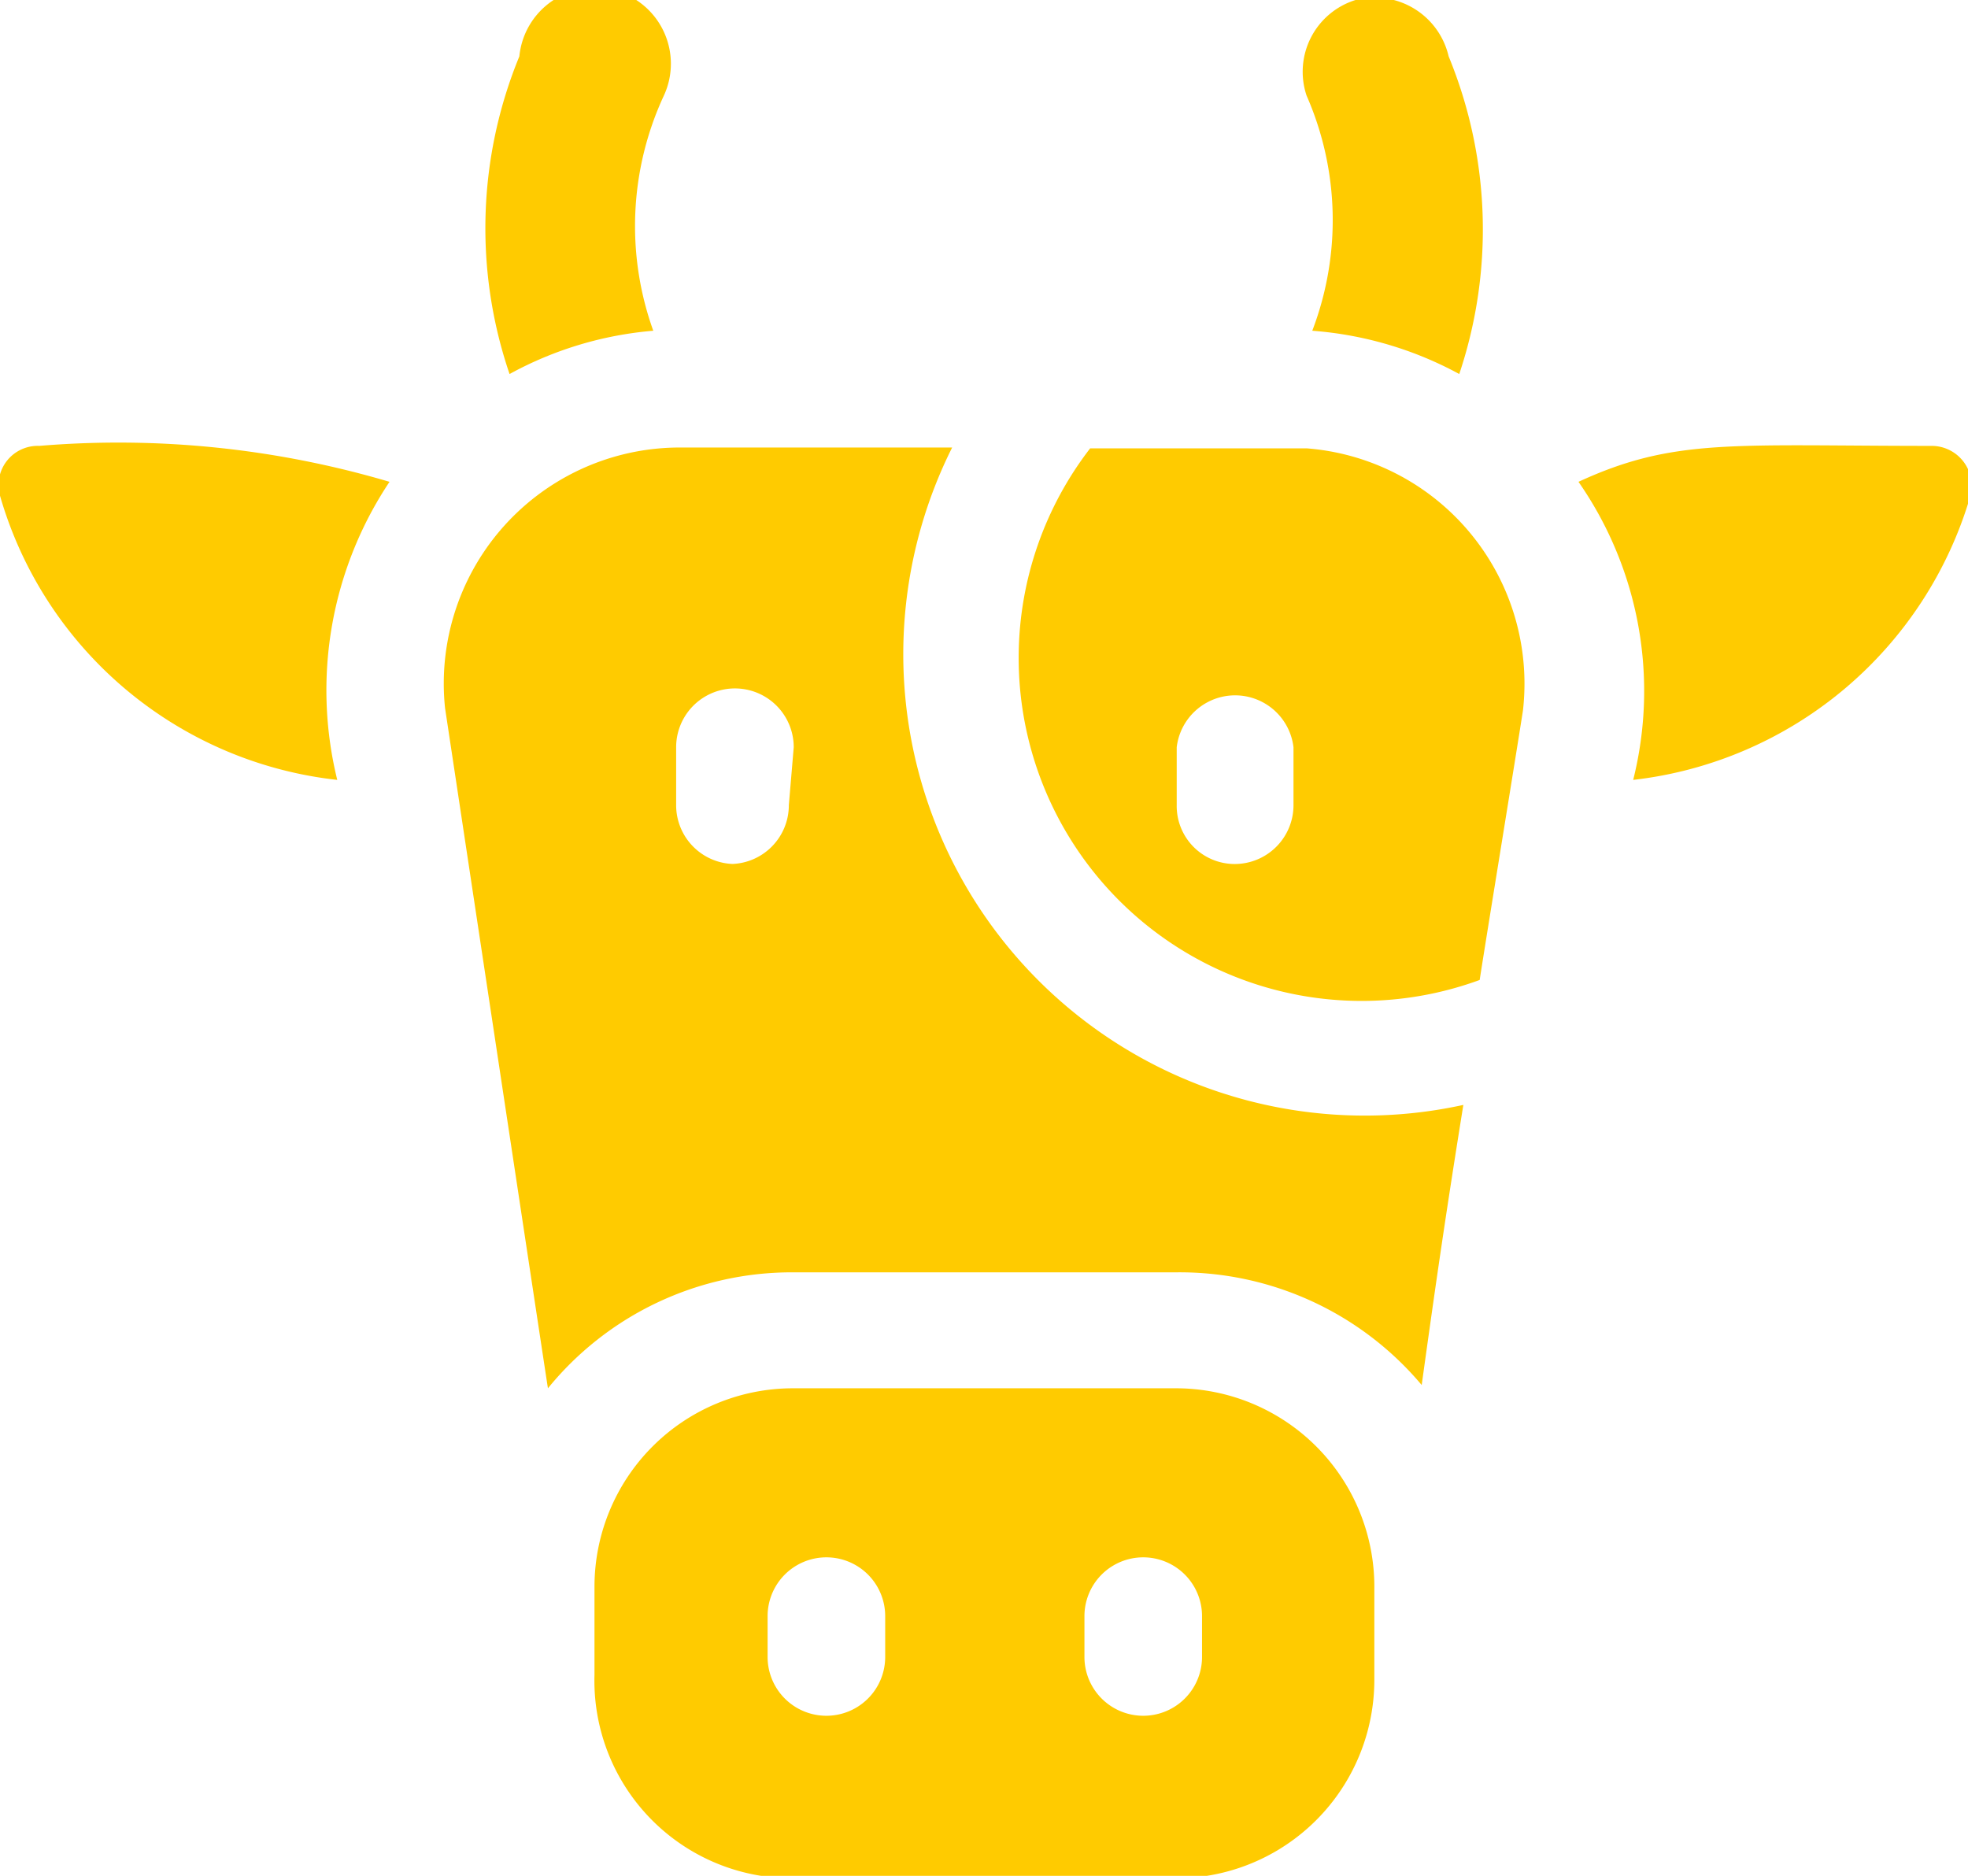 <svg xmlns="http://www.w3.org/2000/svg" viewBox="0 0 24.1 22.97"><defs><style>.cls-1{fill:#ffcb00;}</style></defs><title>icoRastro</title><g id="Capa_2" data-name="Capa 2"><g id="detalle"><path class="cls-1" d="M8,4.05a3.79,3.79,0,0,1,.13-2.88A.93.93,0,1,0,6.36.69a5.53,5.53,0,0,0-.12,3.89A4.43,4.43,0,0,1,8,4.05Z"/><path class="cls-1" d="M16.07,4.05a4.47,4.47,0,0,1,1.8.53A5.57,5.57,0,0,0,17.74.69.93.93,0,0,0,16.6,0,.92.92,0,0,0,16,1.17,3.79,3.79,0,0,1,16.07,4.05Z"/><path class="cls-1" d="M.48,5.46A.48.48,0,0,0,0,6.07,4.85,4.85,0,0,0,4.13,9.55,4.6,4.6,0,0,1,4.77,5.9,11.7,11.7,0,0,0,.48,5.46Z"/><path class="cls-1" d="M19.33,5.9A4.48,4.48,0,0,1,20,9.55a4.88,4.88,0,0,0,4.13-3.48.49.49,0,0,0-.47-.61C21.22,5.46,20.5,5.36,19.33,5.9Z"/><path class="cls-1" d="M11.66,5.48H8.31A2.89,2.89,0,0,0,5.45,8.67S6.67,16.75,6.71,17a3.85,3.85,0,0,1,3-1.42h4.7a3.87,3.87,0,0,1,3,1.38c.19-1.37.3-2.12.51-3.43A5.65,5.65,0,0,1,11.66,5.48Zm-2,4.38a.72.72,0,0,1-.72.72H9a.72.72,0,0,1-.72-.72V9.15a.72.72,0,0,1,1.44,0Z"/><path class="cls-1" d="M16,5.49H13.35A4.2,4.2,0,0,0,18.12,12c.08-.52.45-2.78.53-3.3A2.89,2.89,0,0,0,16,5.49ZM14.41,9.86V9.15a.72.72,0,0,1,1.43,0v.71a.72.72,0,0,1-.72.72h0A.71.71,0,0,1,14.41,9.86Z"/><path class="cls-1" d="M14.4,17H9.7a2.43,2.43,0,0,0-2.42,2.43v1.08A2.42,2.42,0,0,0,9.7,23h4.7a2.43,2.43,0,0,0,2.43-2.43V19.46A2.43,2.43,0,0,0,14.4,17Zm-5,3.29v-.5a.72.72,0,1,1,1.44,0v.5a.72.72,0,0,1-1.44,0Zm5.32,0a.72.72,0,1,1-1.44,0v-.5a.72.72,0,0,1,1.44,0Z"/></g></g></svg>